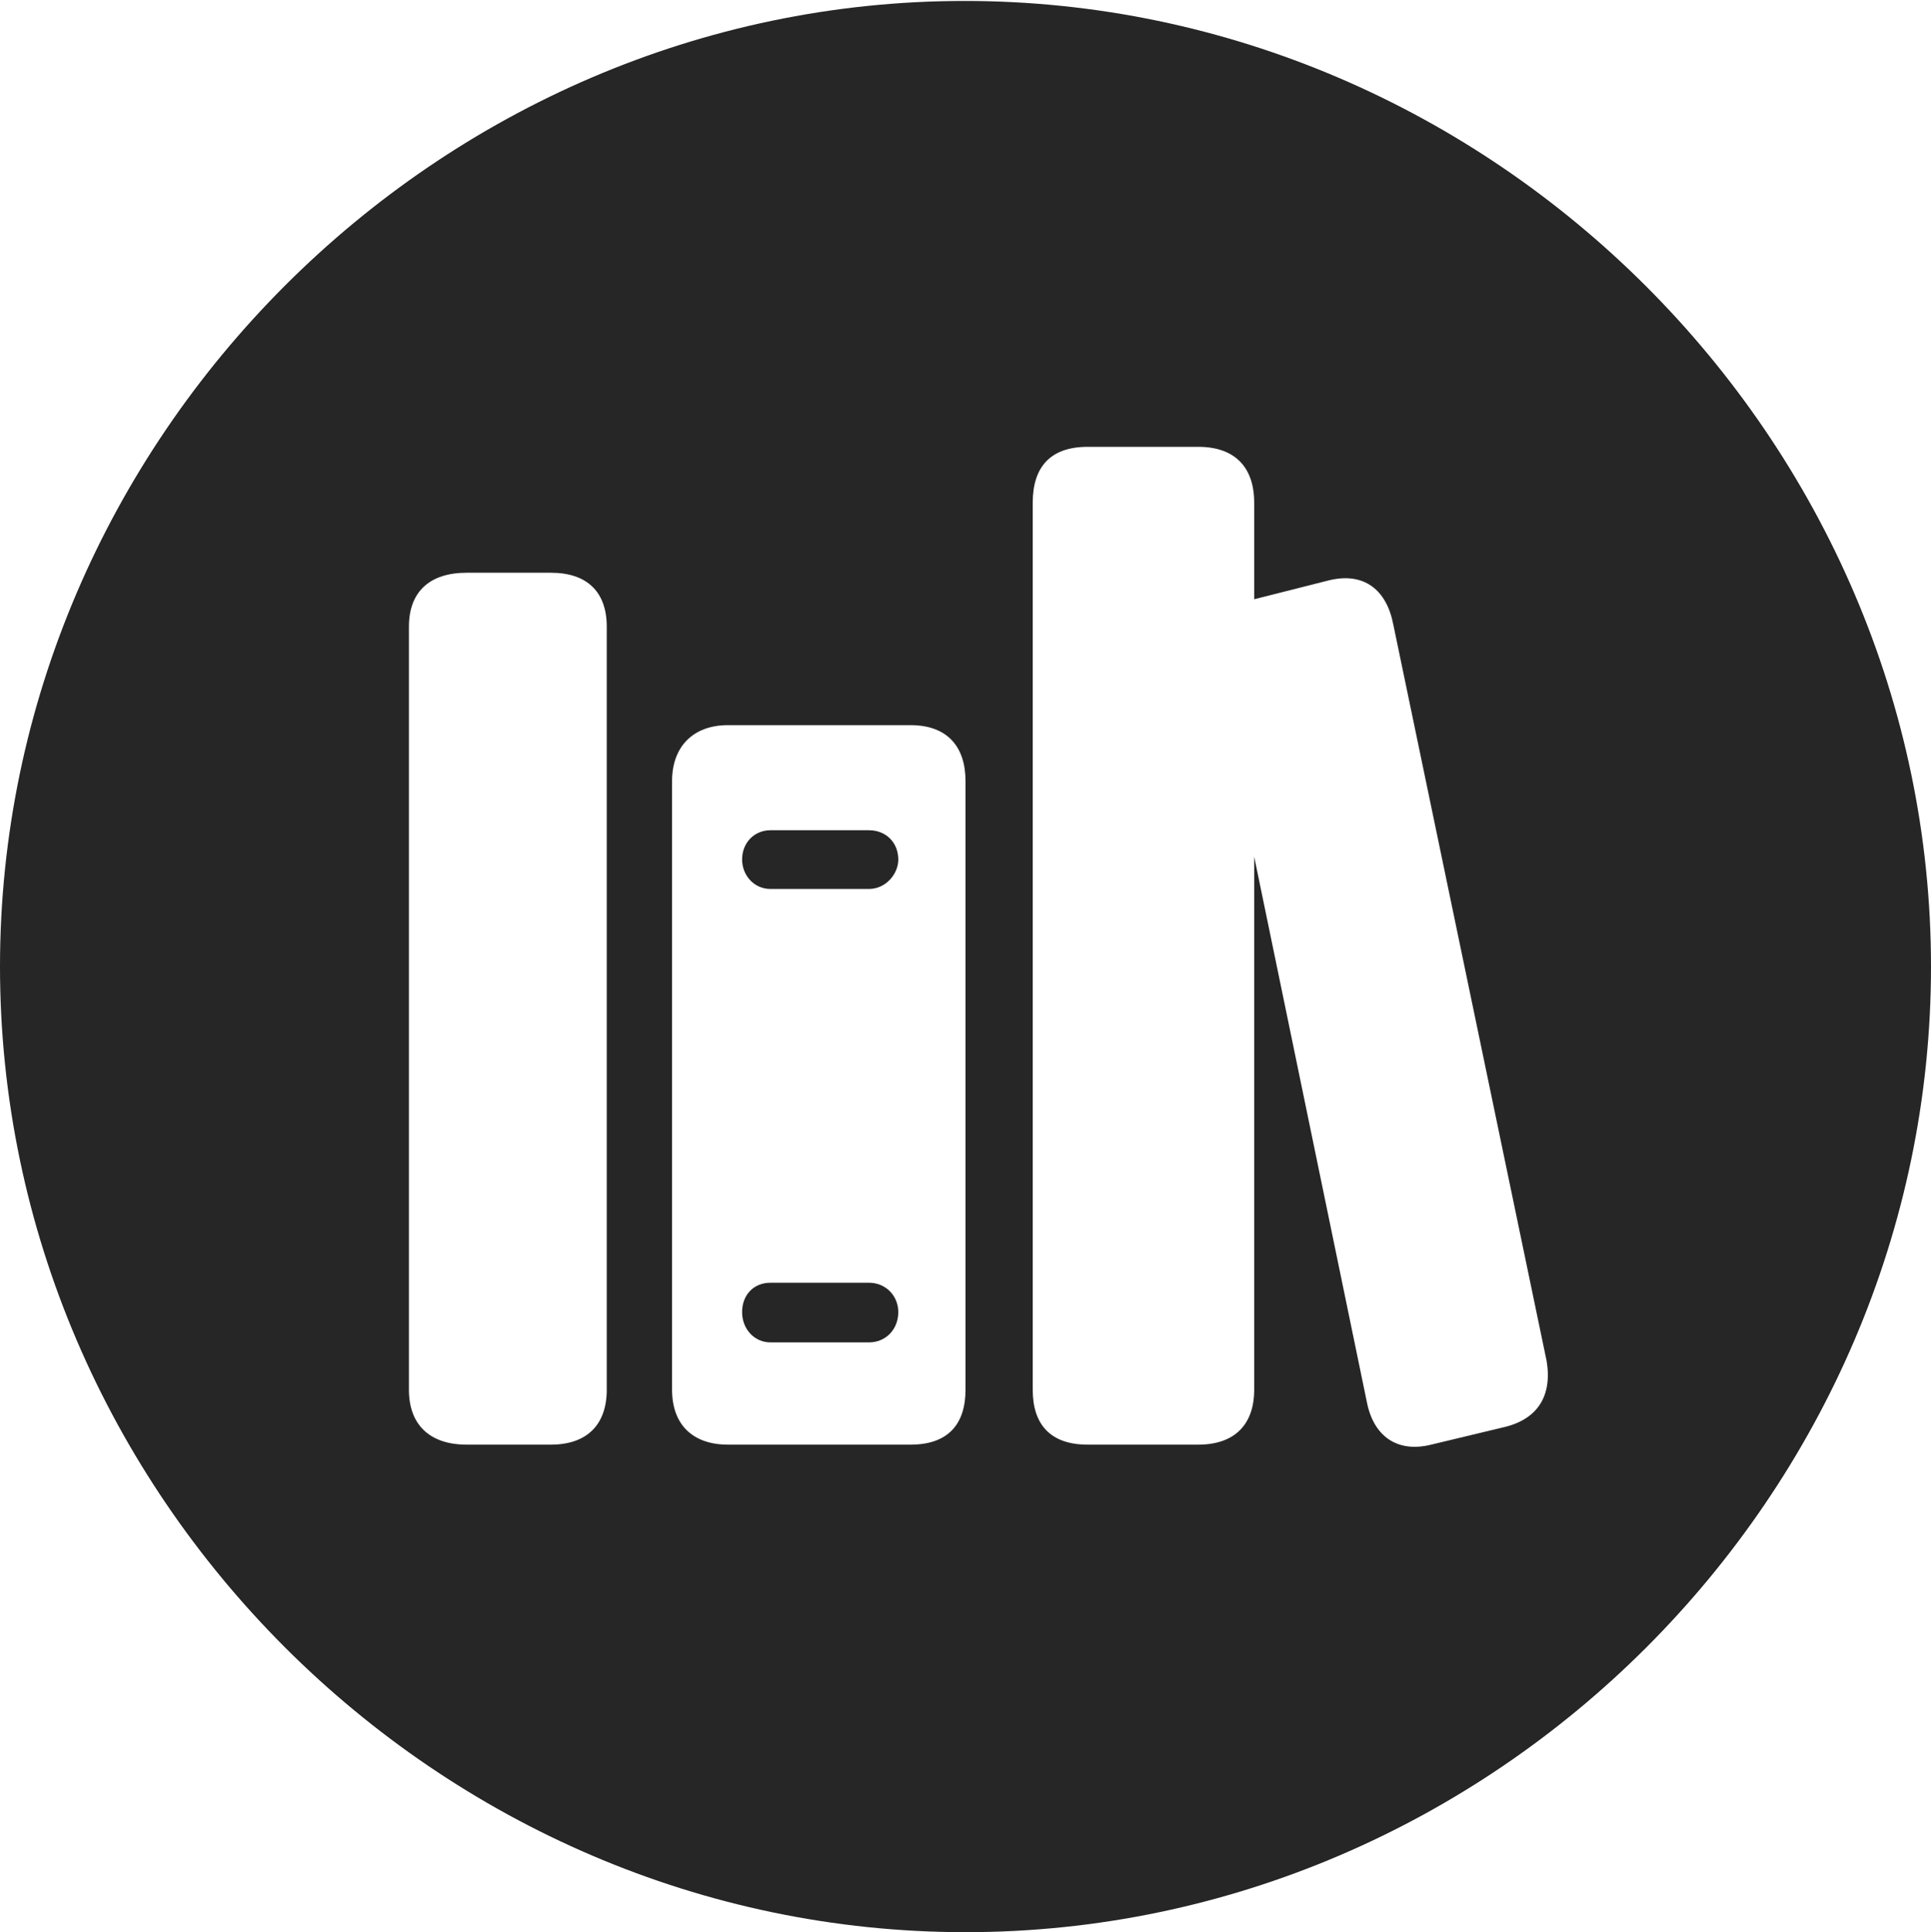 <?xml version="1.0" encoding="UTF-8"?>
<!--Generator: Apple Native CoreSVG 232.5-->
<!DOCTYPE svg
PUBLIC "-//W3C//DTD SVG 1.1//EN"
       "http://www.w3.org/Graphics/SVG/1.1/DTD/svg11.dtd">
<svg version="1.1" xmlns="http://www.w3.org/2000/svg" xmlns:xlink="http://www.w3.org/1999/xlink" width="99.609" height="99.658">
 <g>
  <rect height="99.658" opacity="0" width="99.609" x="0" y="0"/>
  <path d="M99.609 49.853C99.609 77.1 77.051 99.658 49.805 99.658C22.607 99.658 0 77.1 0 49.853C0 22.656 22.559 0.049 49.756 0.049C77.002 0.049 99.609 22.656 99.609 49.853ZM56.103 23.047C54.199 23.047 53.272 24.072 53.272 25.928L53.272 71.68C53.272 73.486 54.199 74.512 56.103 74.512L61.816 74.512C63.672 74.512 64.697 73.486 64.697 71.68L64.697 44.19L70.508 72.314C70.85 74.072 72.07 74.951 73.828 74.512L77.49 73.633C79.297 73.242 80.078 72.022 79.785 70.215L71.875 32.227C71.533 30.42 70.361 29.492 68.555 29.932L64.697 30.908L64.697 25.928C64.697 24.072 63.672 23.047 61.816 23.047ZM24.072 29.541C22.168 29.541 21.094 30.518 21.094 32.324L21.094 71.68C21.094 73.486 22.168 74.512 24.072 74.512L28.418 74.512C30.273 74.512 31.299 73.486 31.299 71.68L31.299 32.324C31.299 30.518 30.273 29.541 28.418 29.541ZM37.549 37.402C35.742 37.402 34.668 38.525 34.668 40.283L34.668 71.68C34.668 73.486 35.742 74.512 37.549 74.512L46.973 74.512C48.877 74.512 49.805 73.486 49.805 71.68L49.805 40.283C49.805 38.525 48.877 37.402 46.973 37.402ZM46.338 67.676C46.338 68.555 45.703 69.238 44.824 69.238L39.746 69.238C38.916 69.238 38.281 68.555 38.281 67.676C38.281 66.797 38.867 66.162 39.746 66.162L44.824 66.162C45.703 66.162 46.338 66.846 46.338 67.676ZM46.338 44.336C46.338 45.068 45.703 45.85 44.824 45.85L39.746 45.85C38.867 45.85 38.281 45.117 38.281 44.336C38.281 43.457 38.916 42.822 39.746 42.822L44.824 42.822C45.703 42.822 46.338 43.457 46.338 44.336Z" fill="#000000" fill-opacity="0.85"/>
 </g>
</svg>
